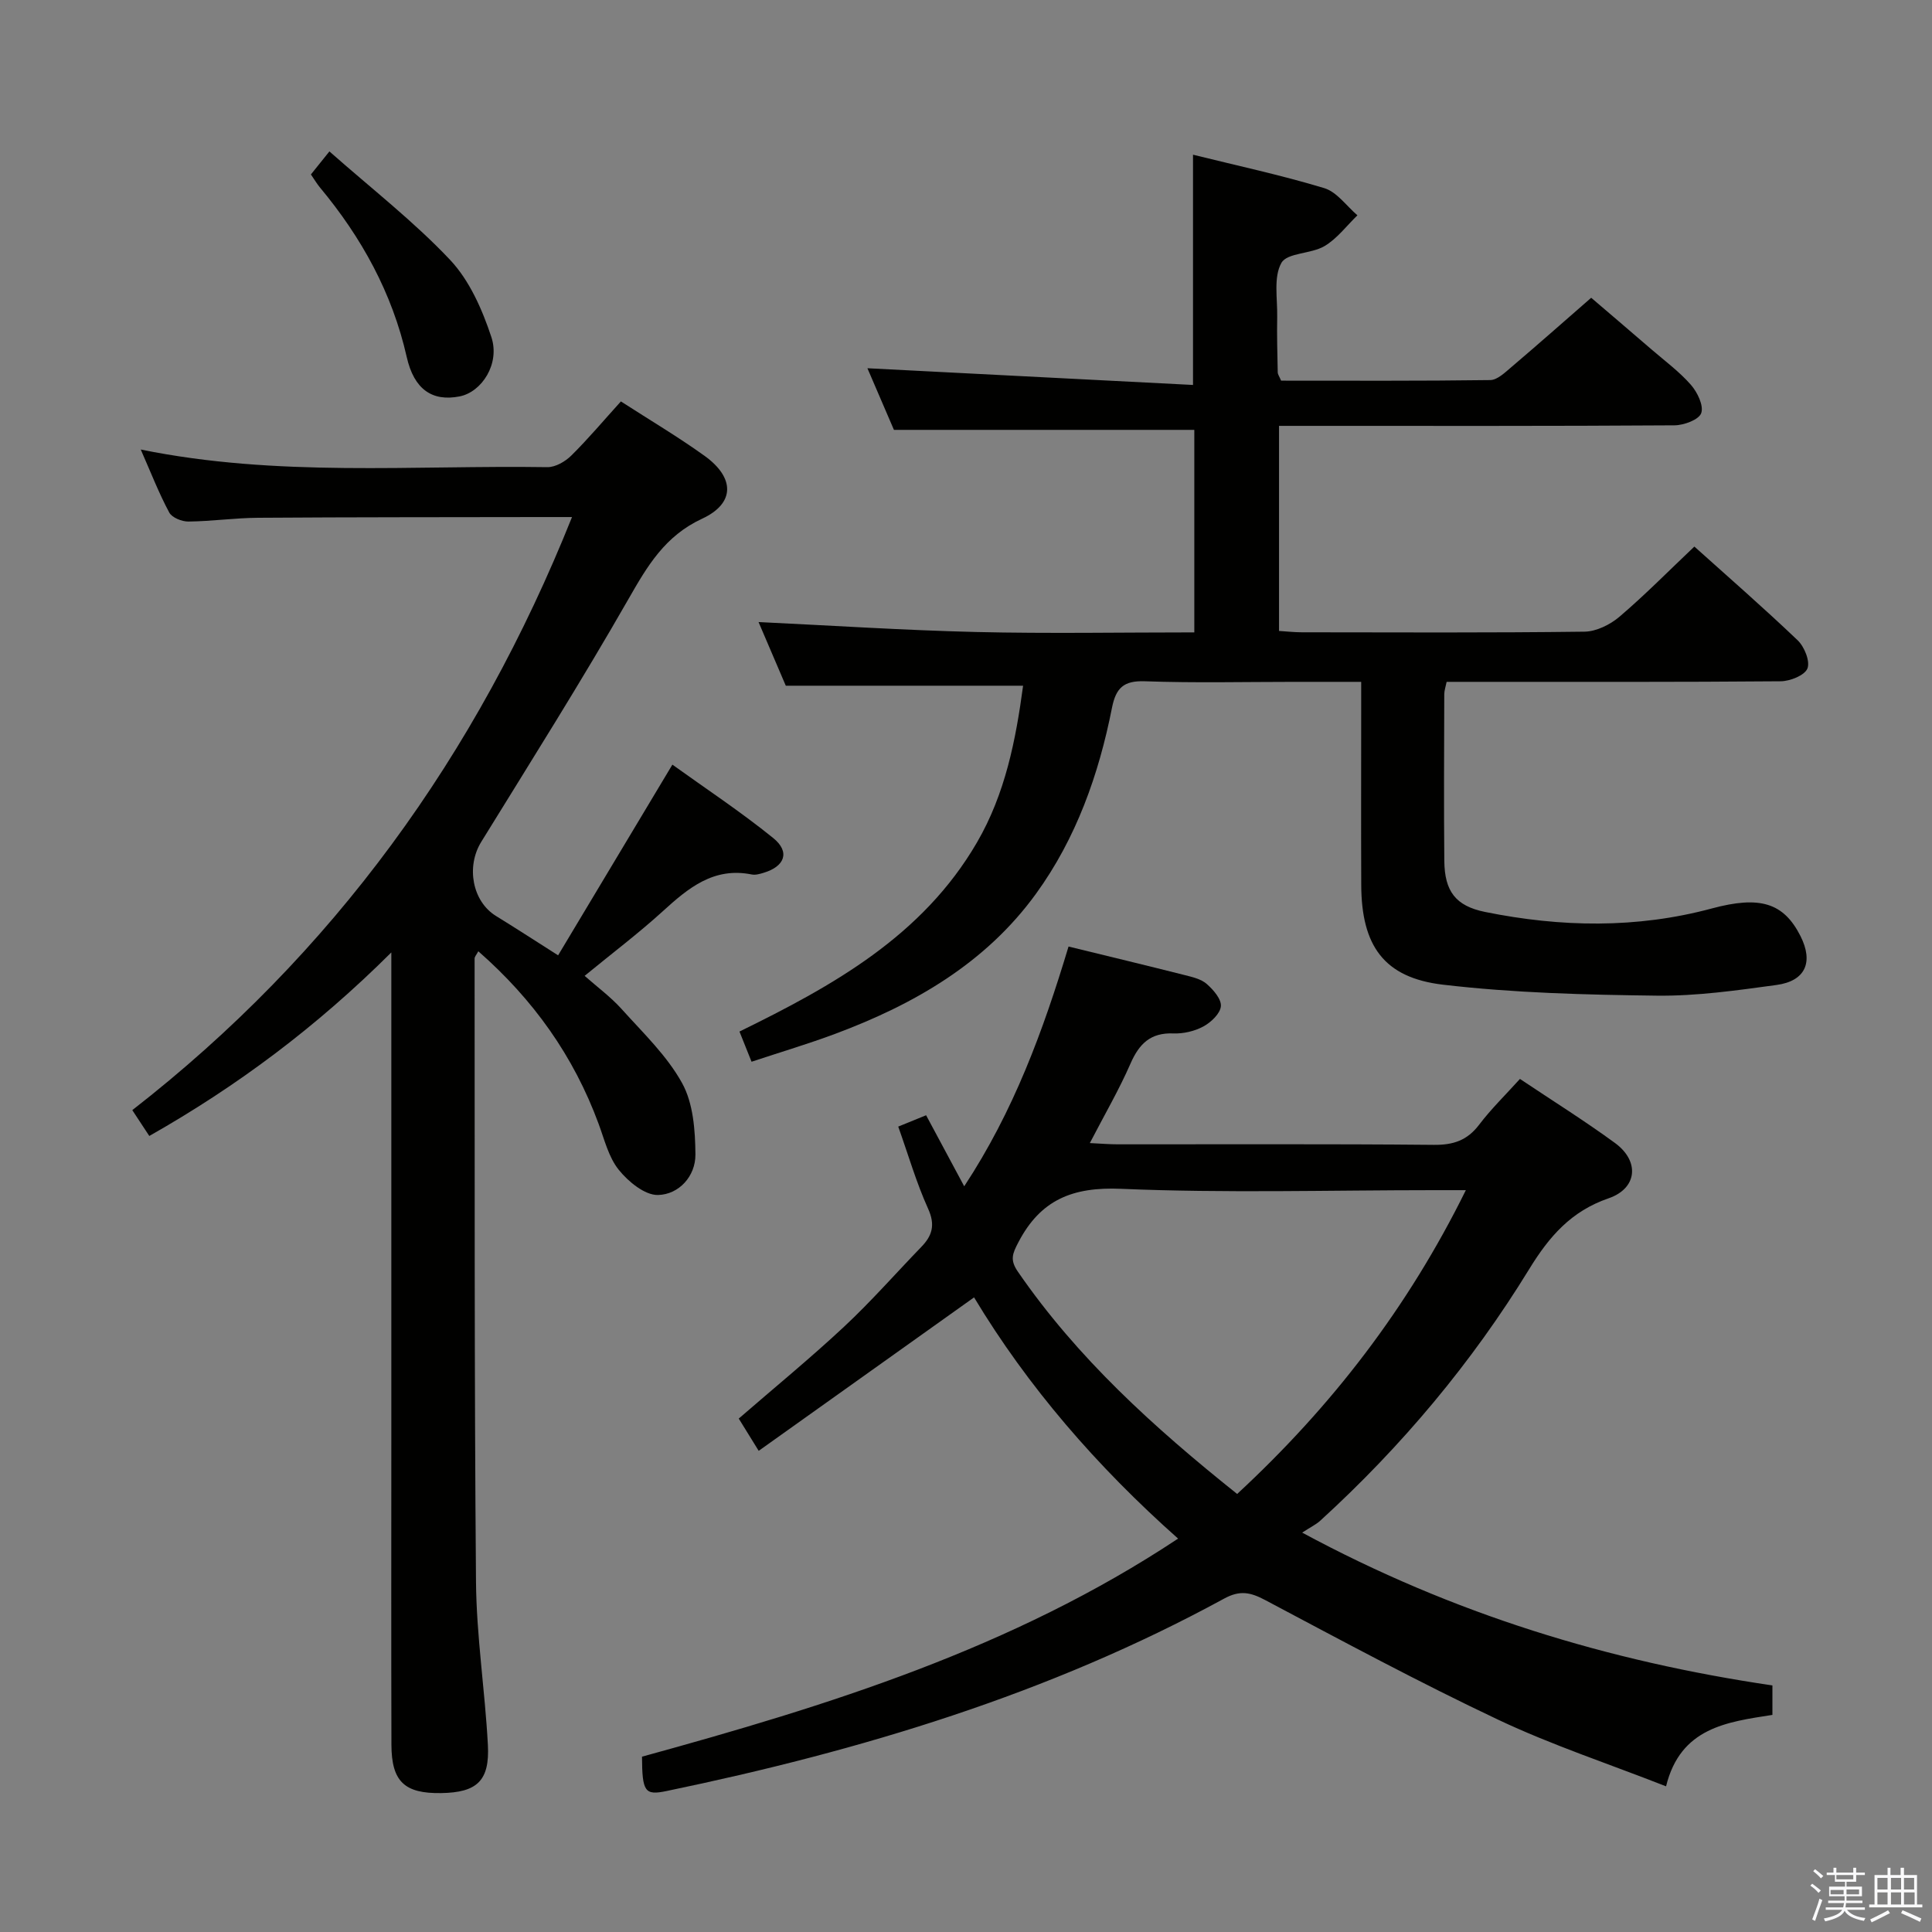 <svg enable-background="new 0 0 400 400" viewBox="0 0 400 400" xmlns="http://www.w3.org/2000/svg"><rect x="0" y="0" width="400" height="400" fill="#808080" stroke="none"/><path d="m374.8 390.4.4-.4c.7.5 1.3 1 1.8 1.4l-.5.5c-.5-.6-1.1-1.1-1.7-1.5zm1 7.3-.6-.3c.5-1.4 1.1-2.8 1.5-4.3.2.1.4.2.6.3-.5 1.3-1 2.8-1.5 4.3zm-.4-10.3.4-.4c.4.3 1 .8 1.7 1.4l-.5.5c-.4-.5-1-1-1.6-1.5zm2.5.3h1.7v-1h.6v1h3.5v-1h.6v1h1.8v.5h-1.8v1.4h-2v1h3.2v2h-3.2v.9h3.3v.5h-3.4c0 .3-.1.6-.1.9h4v.5h-3.7c.7.9 1.9 1.5 3.8 1.7-.1.2-.2.4-.3.6-2.1-.4-3.5-1.1-4-2.1-.4 1-1.8 1.7-4 2.2-.1-.2-.2-.4-.3-.6 2.1-.4 3.4-1 3.8-1.8h-3.4v-.5h3.6c.1-.3.1-.6.2-.9h-3.3v-.5h3.4c0-.3 0-.6 0-.9h-3.2v-2h3.3v-1h-2.1v-1.4h-1.7v-.5zm1.1 3.5v1h2.7c0-.3 0-.4 0-.4 0-.1 0-.2 0-.2 0-.1 0-.2 0-.3h-2.7zm1.2-3v.9h3.5v-.9zm4.7 3h-2.6v.6.4h2.6z" fill="#fafafb"/><path d="m393.6 386.7h.6v1.5h2.7v6.1h1.1v.6h-11v-.6h1.1v-6.1h2.7v-1.5h.6v1.5h2.1v-1.5zm-2.7 8.8.4.6c-1.2.6-2.5 1.3-3.8 1.9-.1-.2-.2-.4-.3-.6 1.2-.6 2.5-1.2 3.7-1.9zm-2.2-6.7v2.4h2.1v-2.4zm0 3v2.5h2.1v-2.5zm2.8-3v2.4h2.1v-2.4zm0 3v2.5h2.1v-2.5zm6 6.1c-1.4-.7-2.7-1.3-3.9-1.8l.3-.6c1.5.6 2.7 1.2 3.9 1.7zm-1.2-9.1h-2.1v2.4h2.1zm-2.1 3v2.5h2.2v-2.5z" fill="#fafafb"/><g fill="#010100"><path d="m155.6 219.82c-1-2.5-1.73-4.33-2.5-6.25 19.3-9.45 37.89-19.75 49.17-39.15 5.87-10.09 8.05-21.27 9.55-32.45-16.44 0-32.51 0-49.13 0-1.7-3.97-3.71-8.67-5.64-13.18 15.14.72 30.09 1.7 45.05 2.06 14.95.35 29.91.08 45.17.08 0-14.39 0-28.29 0-41.93-20.71 0-41.09 0-62.19 0-1.71-3.96-3.76-8.74-5.49-12.76 22.47 1.15 44.8 2.3 67.41 3.46 0-16.55 0-31.91 0-47.67 8.95 2.22 18.17 4.2 27.17 6.92 2.62.79 4.6 3.69 6.87 5.63-2.25 2.17-4.21 4.84-6.83 6.38-2.77 1.64-7.71 1.34-8.91 3.47-1.66 2.95-.8 7.37-.87 11.16-.07 3.83.03 7.66.11 11.49.01.45.35.9.7 1.73 14.37 0 28.84.08 43.3-.12 1.5-.02 3.11-1.62 4.45-2.75 5.33-4.53 10.58-9.17 16.45-14.29 3.25 2.78 7.88 6.72 12.48 10.69 2.77 2.39 5.77 4.6 8.16 7.33 1.34 1.53 2.69 4.31 2.14 5.86-.47 1.36-3.59 2.52-5.54 2.53-25.33.17-50.66.11-75.99.11-1.82 0-3.64 0-5.88 0v42.46c1.57.1 3.16.28 4.75.28 19.5.02 38.99.12 58.49-.13 2.45-.03 5.31-1.45 7.24-3.09 5.29-4.51 10.19-9.49 15.51-14.53 6.92 6.22 14.31 12.65 21.39 19.41 1.39 1.33 2.61 4.35 2.02 5.83-.57 1.43-3.58 2.63-5.53 2.65-21.16.18-42.33.12-63.49.12-1.81 0-3.62 0-5.68 0-.21 1.04-.49 1.81-.49 2.58-.03 11.5-.1 23 .01 34.49.06 6.29 2.34 9.33 8.44 10.57 15.67 3.17 31.37 3.47 46.93-.72 9.92-2.67 14.86-1.23 18.37 5.71 2.72 5.39 1.05 9.31-4.97 10.13-8.21 1.12-16.52 2.31-24.77 2.21-14.77-.18-29.61-.55-44.26-2.27-12.29-1.44-16.89-8.11-16.94-20.64-.05-12-.01-24-.01-35.99 0-1.8 0-3.6 0-6.07-4.91 0-9.34 0-13.78 0-10.33 0-20.67.25-30.99-.12-4.41-.16-6.01 1.37-6.83 5.51-2.73 13.81-7.41 27.01-15.72 38.47-10.42 14.38-25.22 22.9-41.54 29-5.57 2.08-11.29 3.78-17.36 5.79z"/><path d="m221.23 195.97c8.27 2.02 16.17 3.92 24.04 5.91 1.59.4 3.39.81 4.56 1.83 1.37 1.2 3.07 3.14 2.94 4.62-.13 1.52-2.04 3.33-3.61 4.18-1.82.99-4.15 1.53-6.22 1.45-4.73-.19-7.08 2.13-8.88 6.24-2.37 5.43-5.38 10.59-8.42 16.46 2.29.11 4.02.26 5.76.26 21.83.02 43.65-.1 65.48.11 4.03.04 6.9-.93 9.36-4.17 2.49-3.28 5.47-6.18 8.45-9.48 6.75 4.52 13.38 8.66 19.67 13.26 5.17 3.78 4.64 9.41-1.33 11.46-7.75 2.67-12.27 7.88-16.44 14.68-11.88 19.38-26.42 36.71-43.24 52.06-.85.78-1.94 1.29-3.75 2.47 31.35 16.91 63.53 26.66 97.36 31.64v6.1c-9.41 1.47-19.04 2.62-22.02 14.79-11.99-4.7-23.66-8.55-34.69-13.76-16.36-7.73-32.31-16.32-48.3-24.8-3.07-1.63-5.24-2.09-8.52-.3-36.23 19.76-75.27 31.5-115.46 39.84-4.48.93-5.01.15-5.05-7.12 38.53-10.58 76.69-22.4 110.99-45.15-16.85-14.96-31.14-31.49-42.24-49.94-14.9 10.61-29.56 21.06-44.59 31.77-1.82-2.95-2.94-4.76-4.13-6.68 7.38-6.4 14.82-12.49 21.83-19.04 5.59-5.22 10.65-11 15.97-16.5 2.27-2.34 2.92-4.56 1.41-7.9-2.44-5.39-4.1-11.15-6.19-17.01 2.01-.82 3.79-1.54 5.77-2.35 2.61 4.86 5.09 9.49 7.89 14.71 10.23-15.54 16.32-32.12 21.6-49.64zm34.91 113.34c19.63-18.18 35.34-38.57 47.35-62.9-2.89 0-4.69 0-6.49 0-21.64 0-43.3.64-64.89-.28-10.05-.43-16.68 2.27-21.27 11.08-1.21 2.32-1.79 3.62-.11 6.06 12.31 17.89 28.13 32.24 45.41 46.04z"/><path d="m29.14 93.07c28.29 5.76 56.29 3.22 84.16 3.65 1.68.03 3.73-1.16 4.99-2.41 3.54-3.5 6.75-7.33 10.26-11.2 5.9 3.81 11.78 7.29 17.31 11.26 6.3 4.53 6.36 9.84-.49 13.02-7.7 3.57-11.32 9.76-15.25 16.63-9.73 17.01-20.2 33.61-30.49 50.29-3.15 5.11-1.86 12.31 3.07 15.34 3.96 2.43 7.86 4.97 12.85 8.14 7.77-12.96 15.49-25.85 23.66-39.48 6.81 4.9 14.11 9.72 20.88 15.2 3.54 2.86 2.41 5.88-2.01 7.2-.78.23-1.68.5-2.44.34-7.86-1.58-13.11 2.78-18.4 7.6-5.03 4.58-10.49 8.7-16.2 13.39 2.6 2.3 5.39 4.35 7.65 6.86 4.43 4.93 9.4 9.66 12.54 15.36 2.31 4.19 2.71 9.79 2.75 14.77.03 4.5-3.41 8.28-7.75 8.38-2.73.06-6.15-2.76-8.12-5.21-2.1-2.6-2.96-6.25-4.17-9.51-5.16-14.03-13.53-25.77-24.91-35.74-.37.7-.77 1.11-.77 1.51.04 43-.07 85.99.29 128.98.09 11.28 1.86 22.53 2.46 33.81.4 7.45-2.25 9.87-9.67 9.99-7.59.12-10.28-2.38-10.3-10.03-.06-21.17-.02-42.33-.02-63.5 0-31.5 0-63 0-94.5 0-1.6 0-3.19 0-6.02-15.48 15.41-31.87 27.66-50.11 38-1.1-1.67-2.07-3.15-3.52-5.35 41.55-32.32 71.29-73.42 91.04-122.79-2.45 0-4.22 0-6 0-19.67.04-39.33.01-59 .15-4.81.03-9.62.73-14.43.78-1.35.01-3.4-.81-3.96-1.87-2.16-4.02-3.82-8.32-5.9-13.04z"/><path d="m68.2 31.35c8.82 7.79 17.53 14.55 25 22.47 4.01 4.26 6.65 10.28 8.53 15.96 1.84 5.55-2 11.39-6.57 12.29-5.64 1.11-9.43-1.42-10.95-8.15-3.01-13.28-9.35-24.76-17.98-35.12-.62-.75-1.12-1.61-1.86-2.68 1.04-1.31 2.05-2.56 3.83-4.77z"/></g></svg>